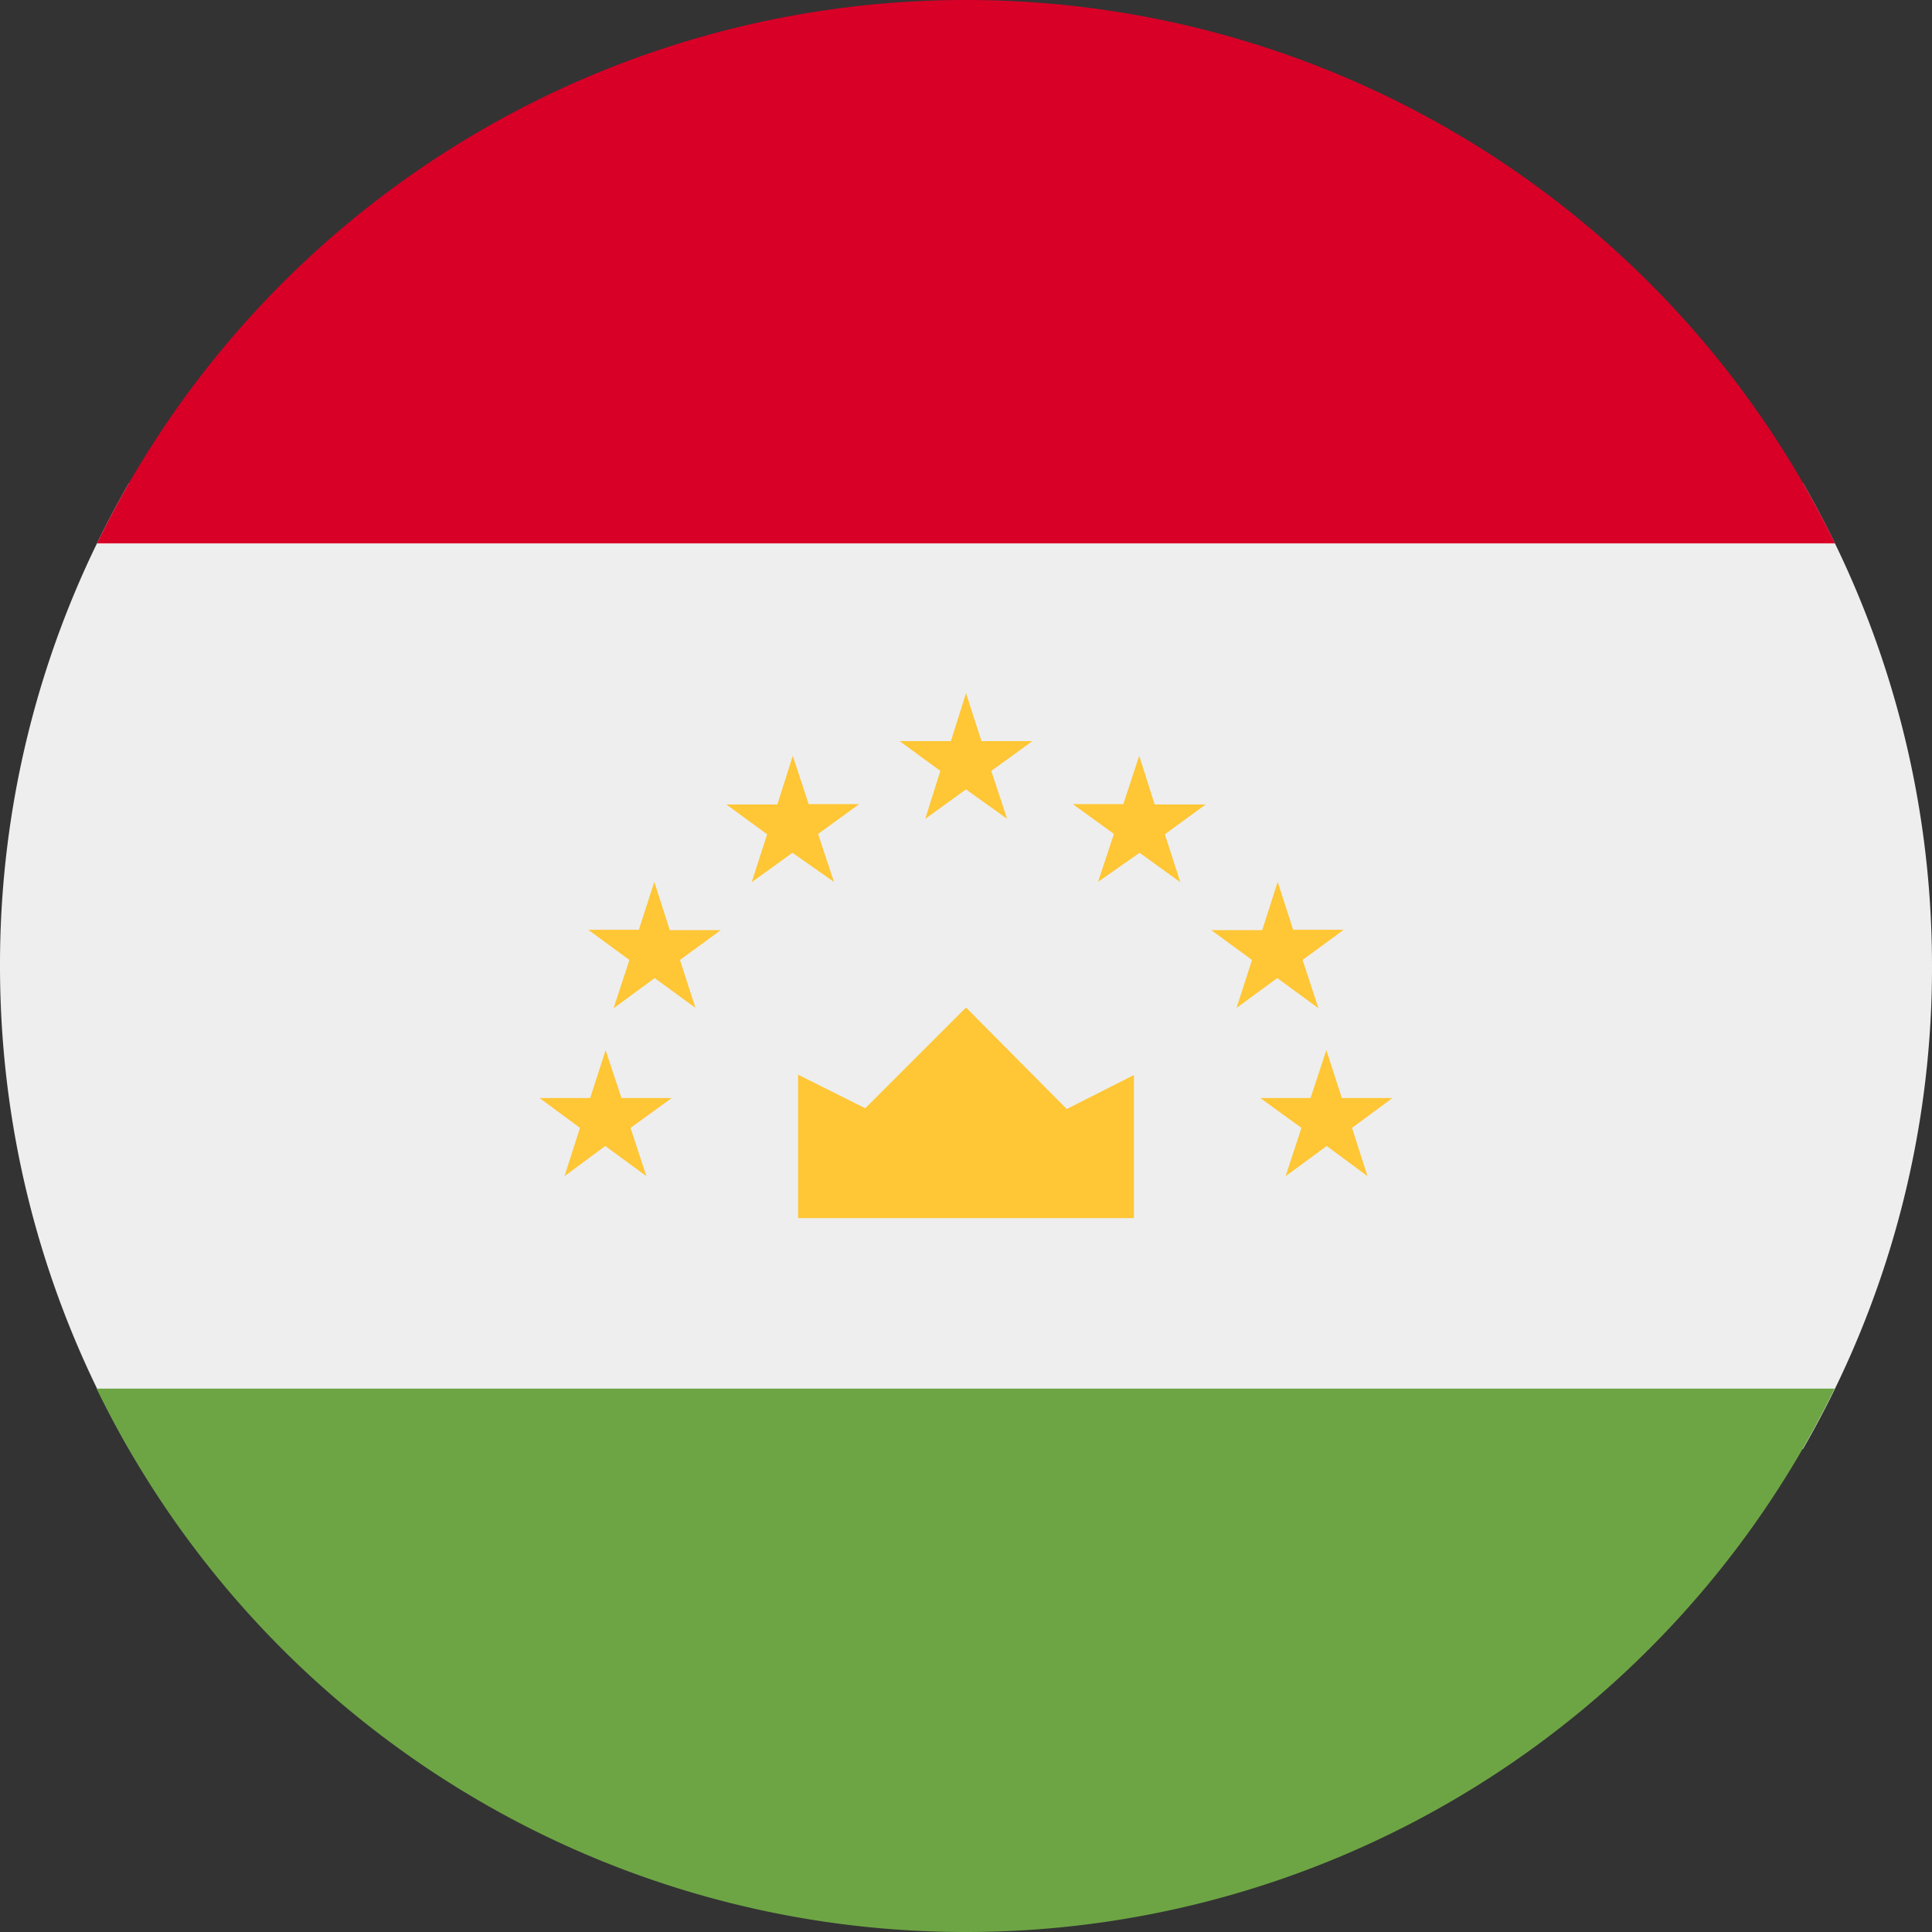 <svg xmlns="http://www.w3.org/2000/svg" width="512" height="512" fill="none"><rect width="100%" height="100%" fill="#333333" stroke="none"/><path fill="#EEE" d="M477.8 384A255 255 0 0 0 512 256c0-46.6-12.5-90.3-34.2-128H34.2A255 255 0 0 0 0 256c0 46.6 12.5 90.3 34.2 128z"/><path fill="#6da544" d="M256 512A256 256 0 0 1 25.6 368h460.6A256 256 0 0 1 256 512"/><path fill="#d80027" d="M256 0A256 256 0 0 0 25.7 144h460.6A256 256 0 0 0 256 0"/><path fill="#ffc635" d="M211.5 322.8h89v-37.9l-17.8 9L256 267l-26.7 26.7-17.8-8.9zm-51-44.5 4.2 12.7H178l-10.9 7.9 4.2 12.8-10.9-8-10.8 8 4.1-12.8L143 291h13.4zm12.9-44.6 4.1 12.8H191l-10.8 7.9 4.1 12.7-10.8-7.9-10.9 8 4.2-12.8-10.9-8h13.4zm36.7-33.4 4.2 12.8h13.4l-10.9 7.9 4.2 12.7-11-7.7-10.8 7.8 4.1-12.7-10.8-7.9H206zm141.4 78-4.2 12.7H334l10.9 7.9-4.2 12.8 10.9-8 10.8 8-4.1-12.8L369 291h-13.4zm-12.9-44.6-4.1 12.8H321l10.8 7.9-4.1 12.7 10.8-7.9 10.9 8-4.2-12.8 10.9-8h-13.4zm-36.7-33.4-4.2 12.8h-13.4l10.9 7.9-4.2 12.7 11-7.7 10.8 7.8-4.1-12.7 10.8-7.9H306zM256 183.7l4.1 12.7h13.5l-10.9 7.9 4.2 12.7-10.9-7.8-10.8 7.8 4-12.7-10.8-7.9H252z"/></svg>